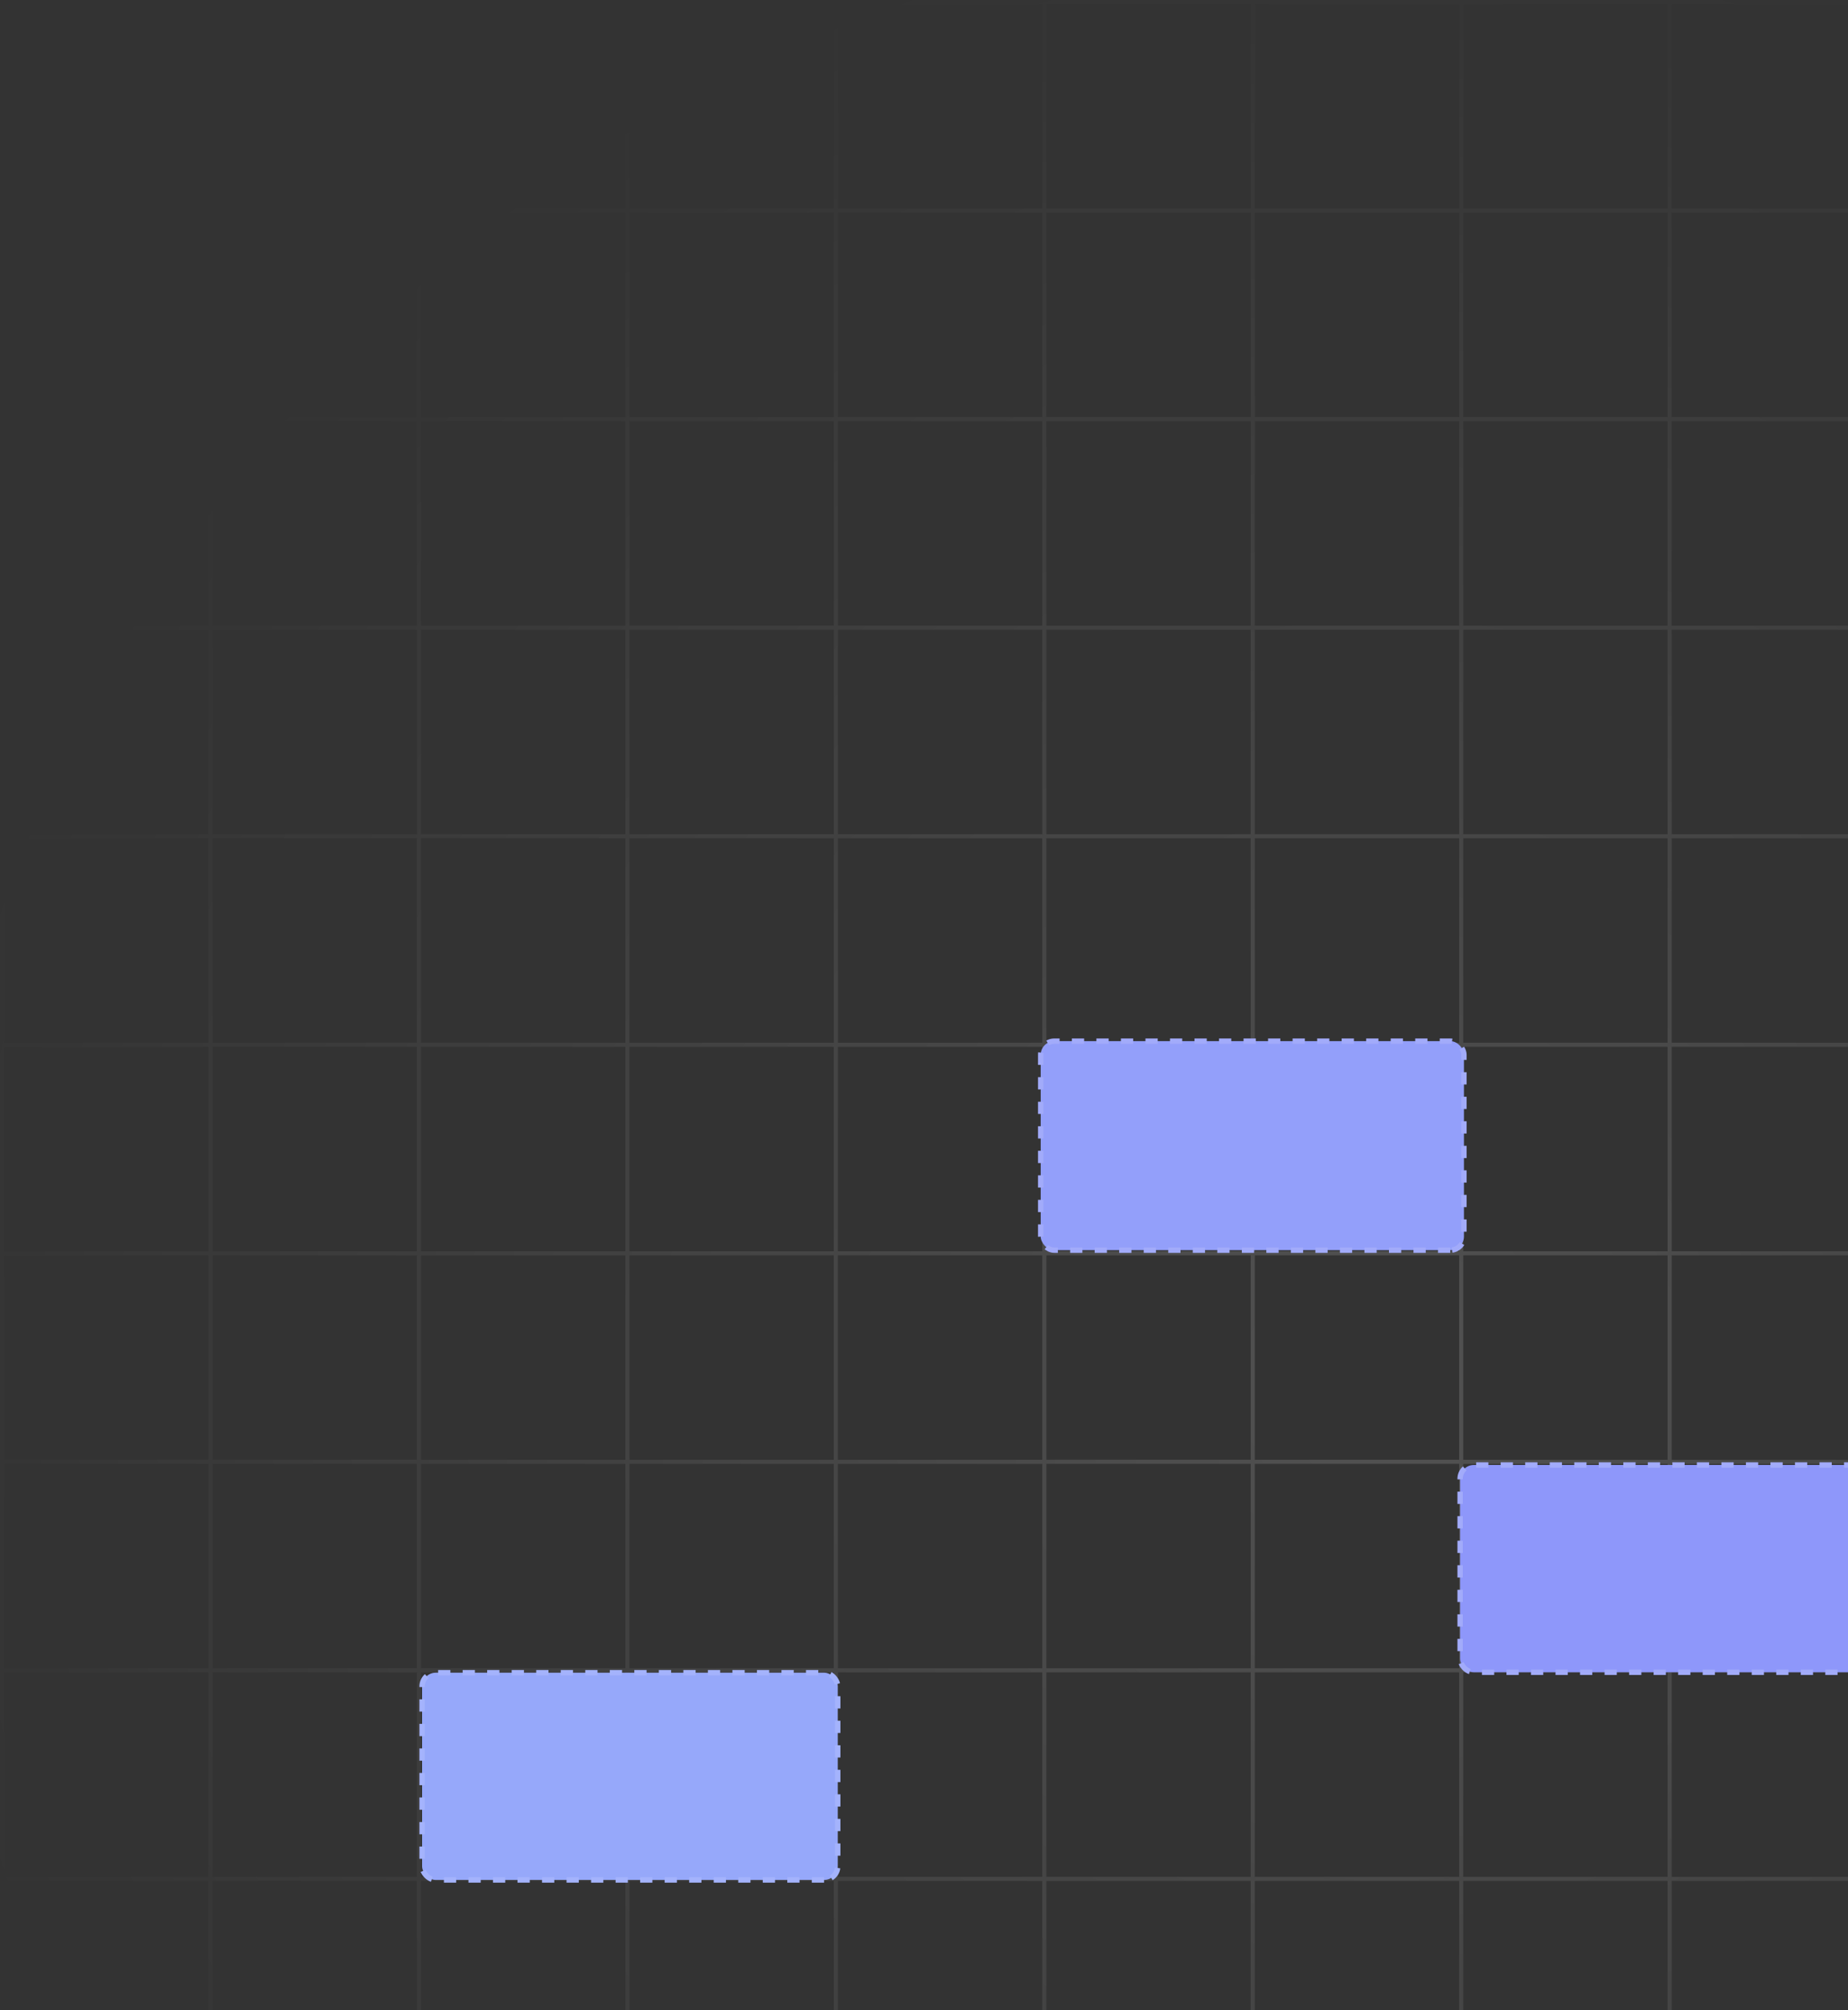 <svg width="321" height="349" fill="none" xmlns="http://www.w3.org/2000/svg"><rect width="100%" height="100%" fill="#333333" stroke="none"/><path opacity=".15" fill-rule="evenodd" clip-rule="evenodd" d="M0 0h399v399H0V0zm398.29 398.29h-35.498v-35.498h35.498v35.498zm-71.706-35.498h35.498v35.498h-35.498v-35.498zm-.71 0h-35.499v35.498h35.499v-35.498zm-71.707 0h35.498v35.498h-35.498v-35.498zm-36.208 0h35.498v35.498h-35.498v-35.498zm-36.208 0h35.498v35.498h-35.498v-35.498zm-36.208 0h35.498v35.498h-35.498v-35.498zm-.71 0h-35.498v35.498h35.498v-35.498zm-36.208 0H73.126v35.498h35.499v-35.498zm-36.209 0H36.918v35.498h35.498v-35.498zm-71.706 0h35.498v35.498H.71v-35.498zM36.918.71v35.498h35.498V.71H36.918zm-.71 36.208H.71v35.498h35.498V36.918zm.71 0h35.498v35.498H36.918V36.918zM.71 36.208h35.498V.71H.71v35.498zm0 72.417V73.126h35.498v35.499H.71zm36.208 0V73.126h35.498v35.499H36.918zm-36.208.71v35.498h35.498v-35.498H.71zm36.208 0v35.498h35.498v-35.498H36.918zM.71 181.041v-35.498h35.498v35.498H.71zm36.208 0v-35.498h35.498v35.498H36.918zm-36.208.71v35.498h35.498v-35.498H.71zm36.208 0v35.498h35.498v-35.498H36.918zM.71 253.457v-35.498h35.498v35.498H.71zm36.208 0v-35.498h35.498v35.498H36.918zm-36.208.71v35.498h35.498v-35.498H.71zm36.208 0v35.498h35.498v-35.498H36.918zM.71 325.874v-35.499h35.498v35.499H.71zm36.208 0v-35.499h35.498v35.499H36.918zm-36.208.71v35.498h35.498v-35.498H.71zm36.208 0v35.498h35.498v-35.498H36.918zm36.208 35.498h35.499v-35.498H73.126v35.498zm0-289.666V36.918h35.499v35.498H73.126zm0-36.208V.71h35.499v35.498H73.126zm0 36.918v35.499h35.499V73.126H73.126zm0 71.707v-35.498h35.499v35.498H73.126zm0 .71v35.498h35.499v-35.498H73.126zm0 71.706v-35.498h35.499v35.498H73.126zm0 .71v35.498h35.499v-35.498H73.126zm0 71.706v-35.498h35.499v35.498H73.126zm0 36.209v-35.499h35.499v35.499H73.126zm36.209 36.208h35.498v-35.498h-35.498v35.498zm0-361.372v35.498h35.498V.71h-35.498zm0 36.208v35.498h35.498V36.918h-35.498zm0 71.707V73.126h35.498v35.499h-35.498zm0 .71v35.498h35.498v-35.498h-35.498zm0 71.706v-35.498h35.498v35.498h-35.498zm0 .71v35.498h35.498v-35.498h-35.498zm0 71.706v-35.498h35.498v35.498h-35.498zm0 .71v35.498h35.498v-35.498h-35.498zm0 71.707v-35.499h35.498v35.499h-35.498zm36.208 36.208h35.498v-35.498h-35.498v35.498zm0-361.372v35.498h35.498V.71h-35.498zm0 36.208v35.498h35.498V36.918h-35.498zm0 71.707V73.126h35.498v35.499h-35.498zm0 .71v35.498h35.498v-35.498h-35.498zm0 71.706v-35.498h35.498v35.498h-35.498zm0 .71v35.498h35.498v-35.498h-35.498zm0 71.706v-35.498h35.498v35.498h-35.498zm0 .71v35.498h35.498v-35.498h-35.498zm35.498 71.707h-35.498v-35.499h35.498v35.499zM181.751.71v35.498h35.498V.71h-35.498zm0 36.208h35.498v35.498h-35.498V36.918zm0 71.707V73.126h35.498v35.499h-35.498zm0 .71v35.498h35.498v-35.498h-35.498zm0 71.706v-35.498h35.498v35.498h-35.498zm0 .71v35.498h35.498v-35.498h-35.498zm0 107.914v-35.498h35.498v35.498h-35.498zm0 36.209v-35.499h35.498v35.499h-35.498zm35.498-72.417h-35.498v-35.498h35.498v35.498zm-35.498 73.127v35.498h35.498v-35.498h-35.498zm36.208-254.168V36.918h35.498v35.498h-35.498zm0-71.706h35.498v35.498h-35.498V.71zm0 72.416v35.499h35.498V73.126h-35.498zm0 71.707v-35.498h35.498v35.498h-35.498zm0 .71v35.498h35.498v-35.498h-35.498zm0 71.706v-35.498h35.498v35.498h-35.498zm0 .71v35.498h35.498v-35.498h-35.498zm0 36.208v35.498h35.498v-35.498h-35.498zm0 71.707v-35.499h35.498v35.499h-35.498zm0 .71v35.498h35.498v-35.498h-35.498zm36.208-254.168V36.918h35.498v35.498h-35.498zm0-71.706h35.498v35.498h-35.498V.71zm0 72.416v35.499h35.498V73.126h-35.498zm0 71.707v-35.498h35.498v35.498h-35.498zm0 .71v35.498h35.498v-35.498h-35.498zm0 71.706v-35.498h35.498v35.498h-35.498zm0 .71v35.498h35.498v-35.498h-35.498zm0 36.208h35.498v35.498h-35.498v-35.498zm0 71.707v-35.499h35.498v35.499h-35.498zm0 .71v35.498h35.498v-35.498h-35.498zm36.208-254.168V36.918h35.499v35.498h-35.499zm0-71.706h35.499v35.498h-35.499V.71zm0 72.416v35.499h35.499V73.126h-35.499zm0 71.707v-35.498h35.499v35.498h-35.499zm0 .71v35.498h35.499v-35.498h-35.499zm0 71.706v-35.498h35.499v35.498h-35.499zm0 36.918v35.498h35.499v-35.498h-35.499zm0 71.707v-35.499h35.499v35.499h-35.499zm35.499-107.915h-35.499v35.498h35.499v-35.498zm-35.499 108.625v35.498h35.499v-35.498h-35.499zm36.209 35.498h35.498v-35.498h-35.498v35.498zm0-289.666V36.918h35.498v35.498h-35.498zm0-36.208V.71h35.498v35.498h-35.498zm0 36.918v35.499h35.498V73.126h-35.498zm0 71.707v-35.498h35.498v35.498h-35.498zm0 .71v35.498h35.498v-35.498h-35.498zm0 71.706v-35.498h35.498v35.498h-35.498zm0 .71v35.498h35.498v-35.498h-35.498zm0 71.706v-35.498h35.498v35.498h-35.498zm0 .71v35.499h35.498v-35.499h-35.498zM362.792.71v35.498h35.498V.71h-35.498zm0 36.208h35.498v35.498h-35.498V36.918zm0 71.707V73.126h35.498v35.499h-35.498zm0 .71v35.498h35.498v-35.498h-35.498zm0 71.706v-35.498h35.498v35.498h-35.498zm0 .71v35.498h35.498v-35.498h-35.498zm0 71.706v-35.498h35.498v35.498h-35.498zm0 .71v35.498h35.498v-35.498h-35.498zm0 71.707v-35.499h35.498v35.499h-35.498zm0 .71v35.498h35.498v-35.498h-35.498z" fill="url(#paint0_radial_7563_55264)"/><rect x="254.289" y="217.066" width="73.518" height="36.294" rx="2.375" transform="rotate(-180 254.289 217.066)" fill="#939FFA" stroke="#A2ABFA" stroke-width=".931" stroke-dasharray="2.13 2.13"/><rect x="325.82" y="290.351" width="72.196" height="35.987" rx="2.375" transform="rotate(-180 325.82 290.351)" fill="#8E97FA" stroke="#A2ABFA" stroke-width=".931" stroke-dasharray="2.13 2.13"/><rect x="145.515" y="326.412" width="72.196" height="35.987" rx="2.375" transform="rotate(-180 145.515 326.412)" fill="#96A8FA" stroke="#A4B3FC" stroke-width=".931" stroke-dasharray="2.13 2.13"/><defs><radialGradient id="paint0_radial_7563_55264" cx="0" cy="0" r="1" gradientUnits="userSpaceOnUse" gradientTransform="rotate(-130.025 176.162 64.161) scale(256.11)"><stop stop-color="#fff"/><stop offset="1" stop-color="#fff" stop-opacity="0"/></radialGradient></defs></svg>
